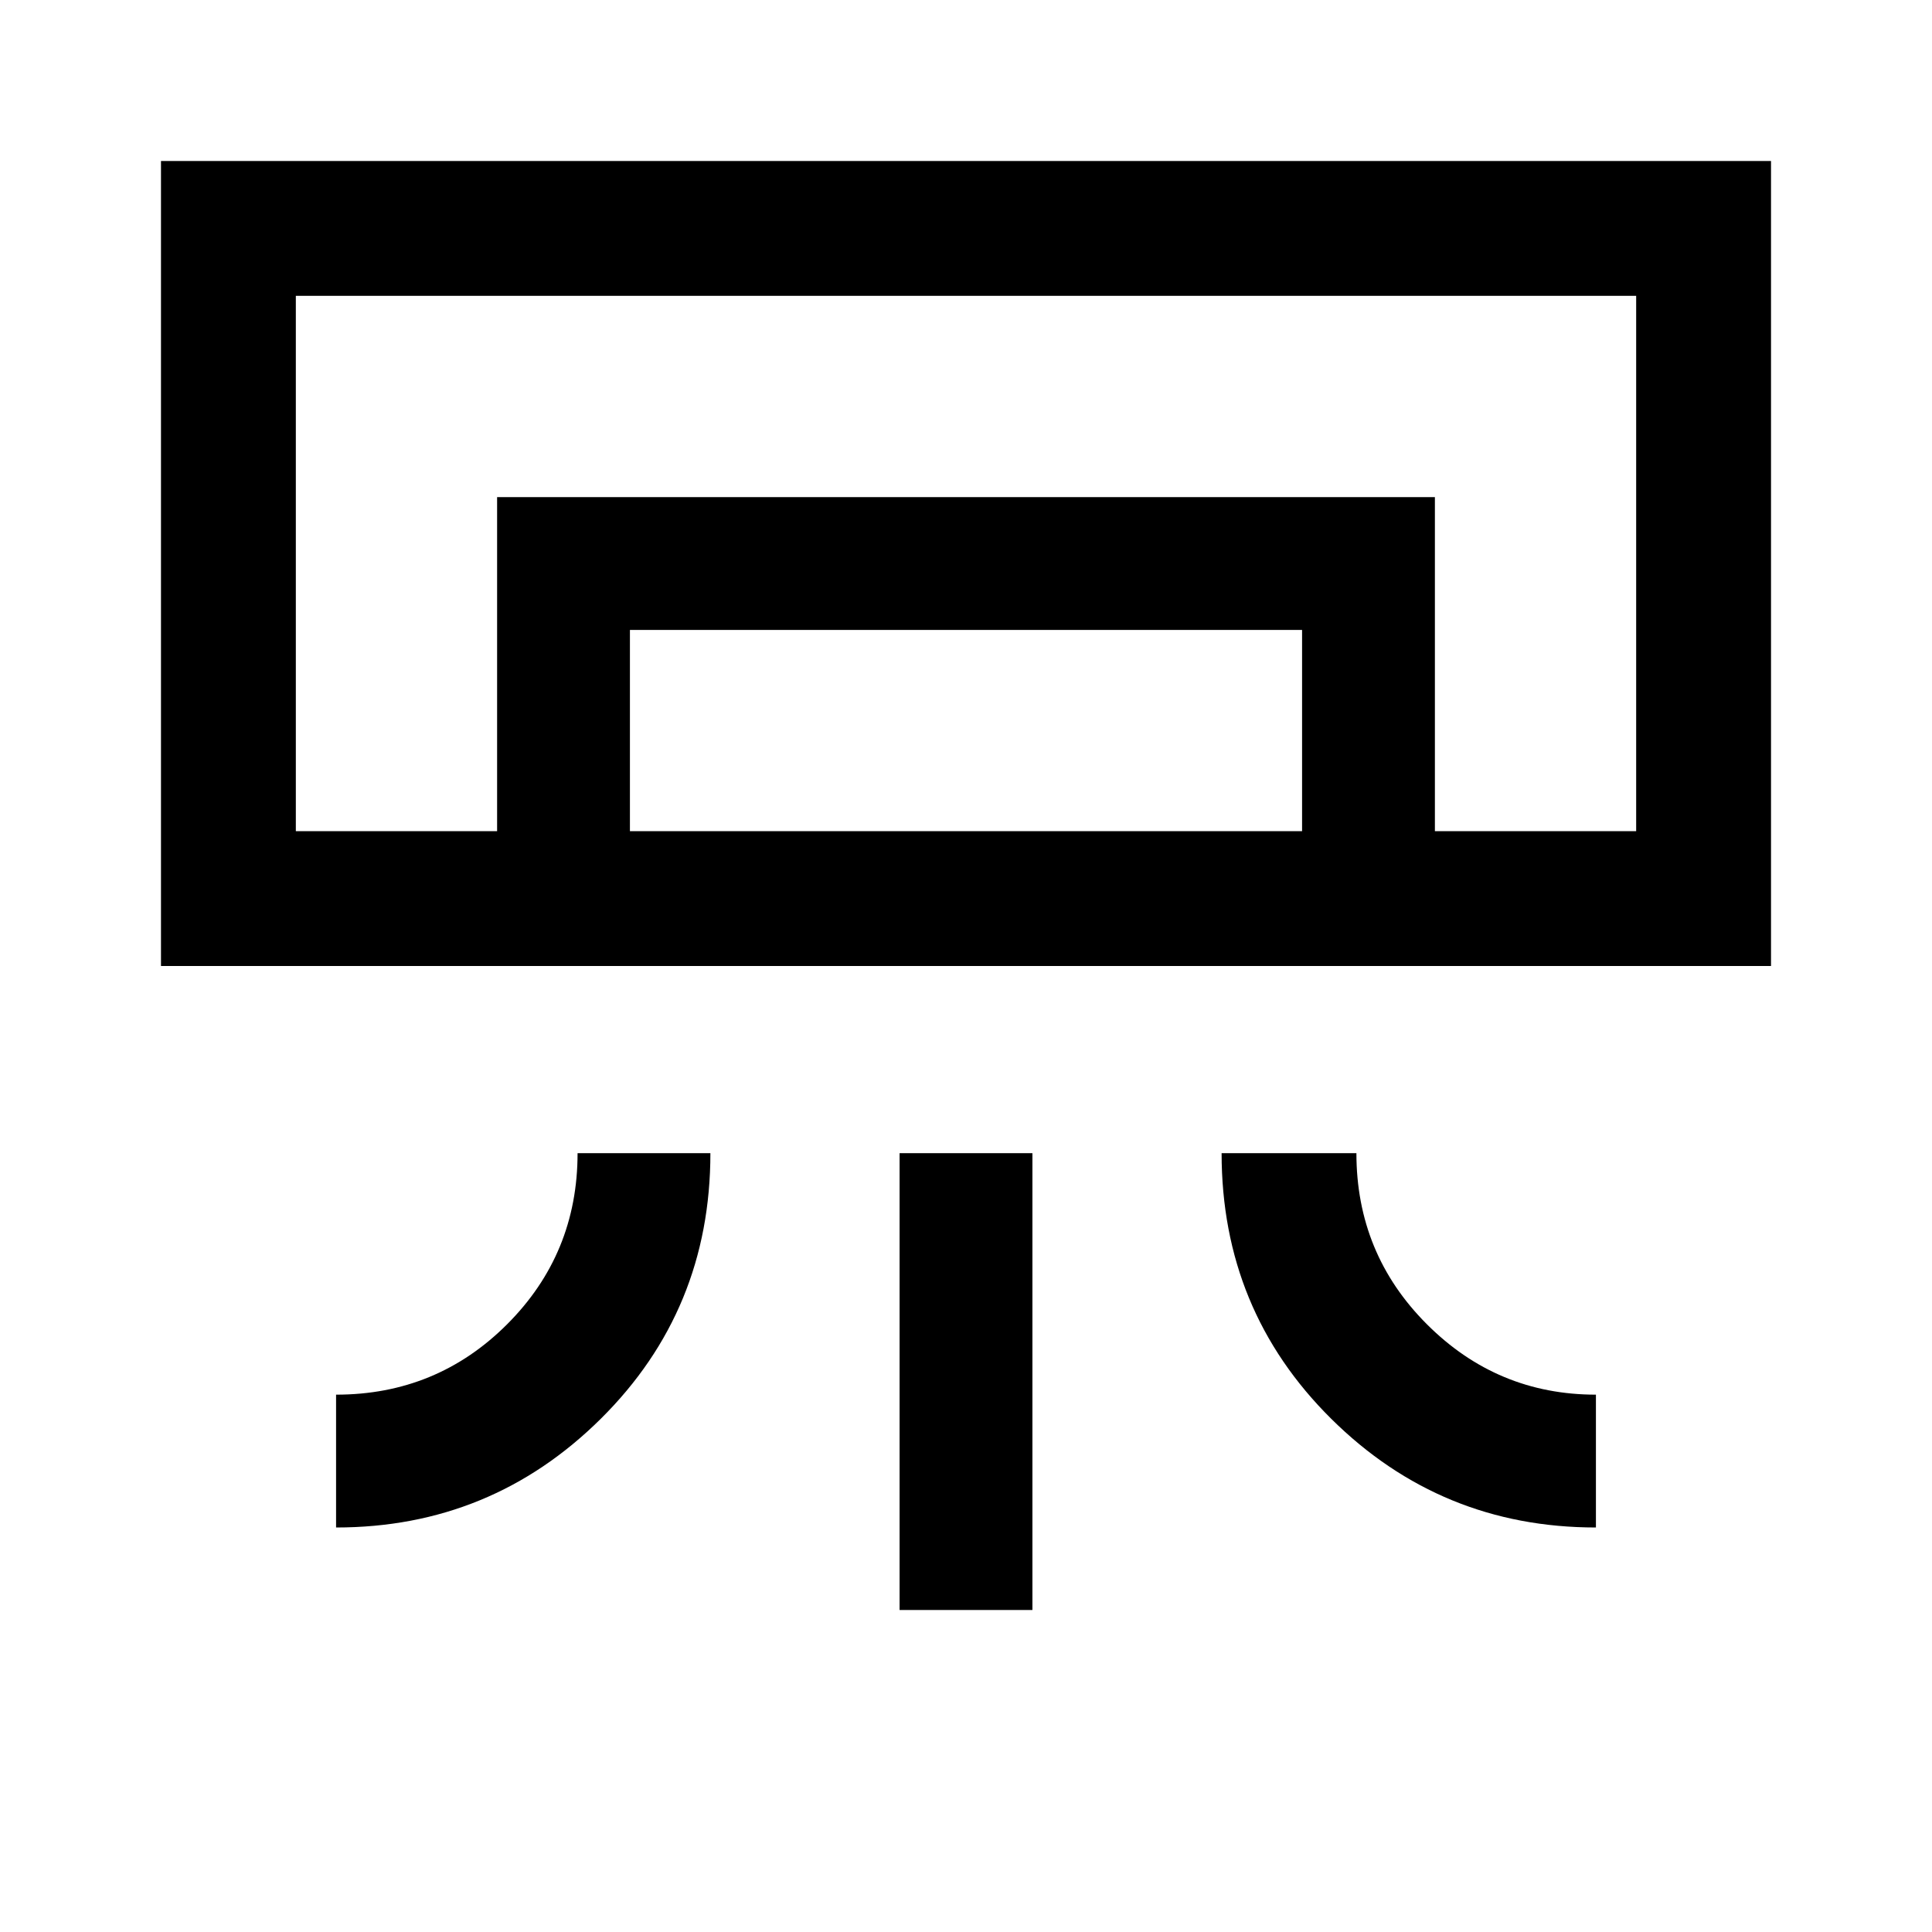 <svg xmlns="http://www.w3.org/2000/svg" height="40" width="40"><path d="M3.333 20V3.333h33.334V20Zm3.625 11.625v-2.75q2.084 0 3.542-1.458 1.458-1.459 1.458-3.542h2.75q0 3.25-2.27 5.5-2.271 2.25-5.48 2.25Zm26.084 0q-3.209 0-5.48-2.25-2.27-2.25-2.27-5.5h2.791q0 2.083 1.459 3.542 1.458 1.458 3.5 1.458Zm-14.417 1.708v-9.458h2.75v9.458Zm11.083-16.125h4.167-27.75 23.583Zm-19.416 0v-6.916h19.416v6.916h-2.75v-4.166H13.042v4.166Zm-4.167 0h27.75V6.125H6.125Z"/></svg>